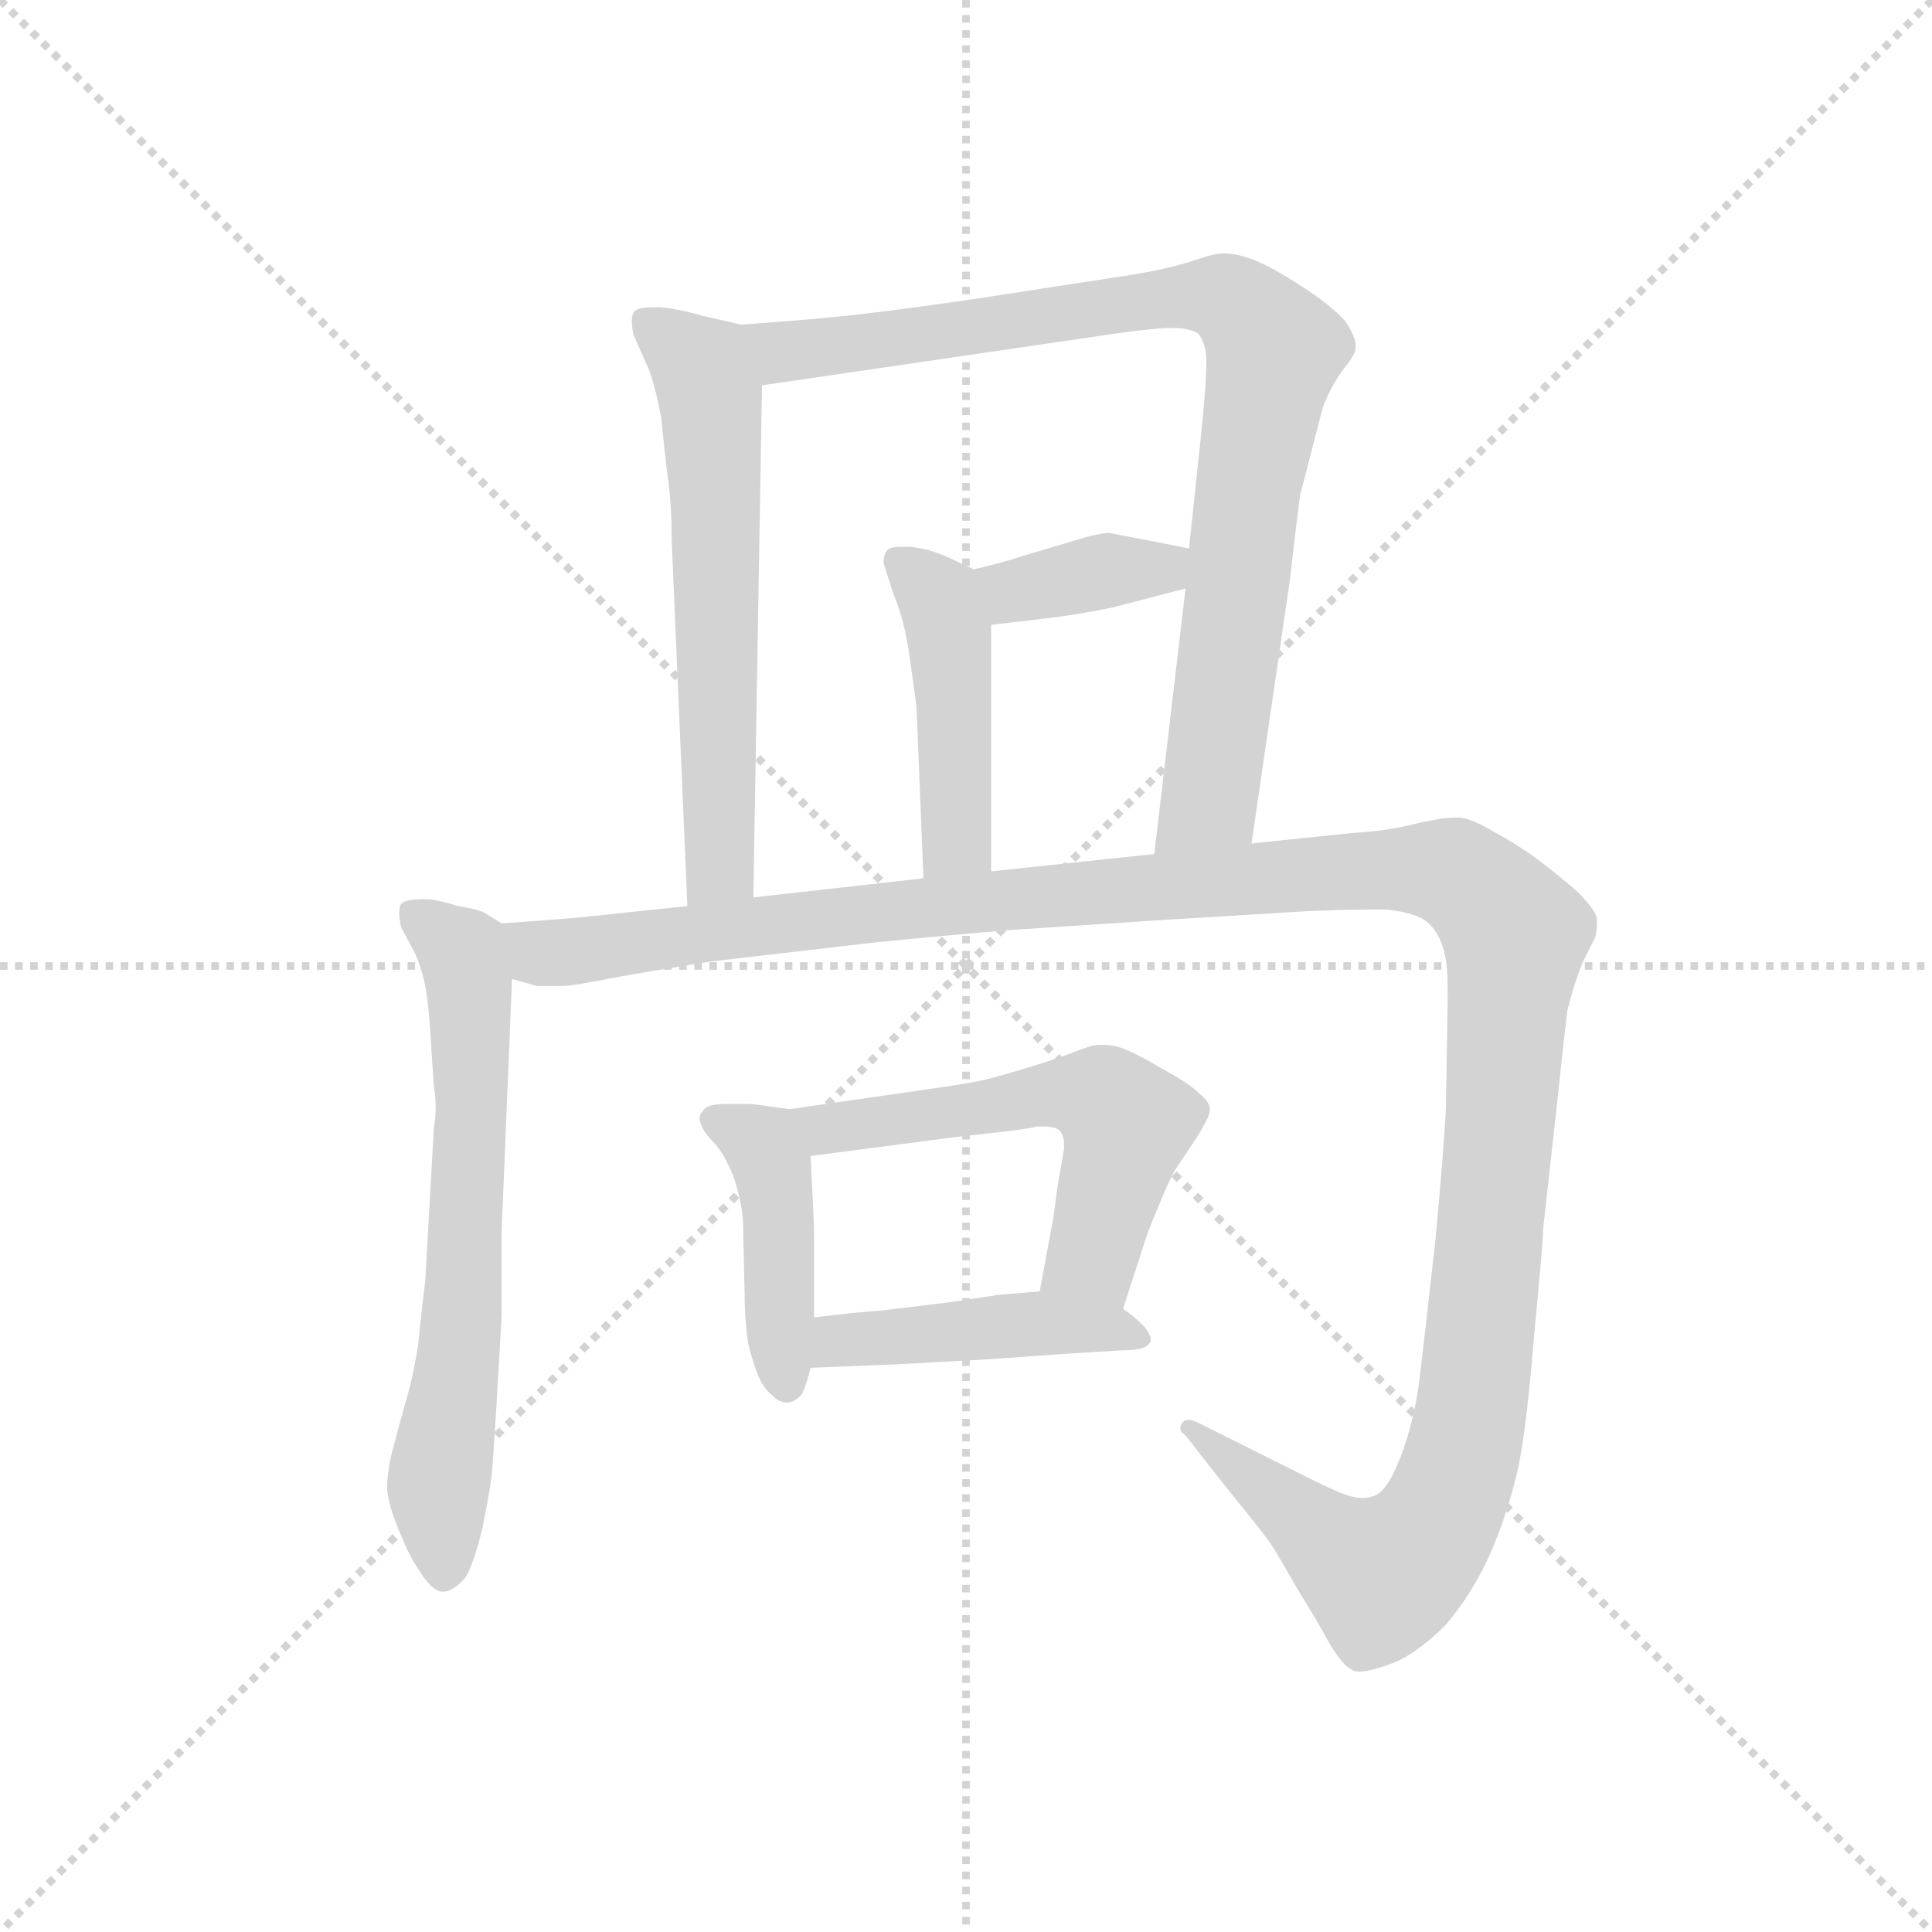 <svg version="1.1" viewBox="0 0 1024 1024" xmlns="http://www.w3.org/2000/svg">
  <g stroke="lightgray" stroke-dasharray="1,1" stroke-width="1" transform="scale(4, 4)">
    <line x1="0" y1="0" x2="256" y2="256"></line>
    <line x1="256" y1="0" x2="0" y2="256"></line>
    <line x1="128" y1="0" x2="128" y2="256"></line>
    <line x1="0" y1="128" x2="256" y2="128"></line>
  </g>
  <g transform="scale(0.92, -0.92) translate(60, -850)">
    <style type="text/css">
      
        @keyframes keyframes0 {
          from {
            stroke: blue;
            stroke-dashoffset: 605;
            stroke-width: 128;
          }
          66% {
            animation-timing-function: step-end;
            stroke: blue;
            stroke-dashoffset: 0;
            stroke-width: 128;
          }
          to {
            stroke: black;
            stroke-width: 1024;
          }
        }
        #make-me-a-hanzi-animation-0 {
          animation: keyframes0 0.742s both;
          animation-delay: 0s;
          animation-timing-function: linear;
        }
      
        @keyframes keyframes1 {
          from {
            stroke: blue;
            stroke-dashoffset: 870;
            stroke-width: 128;
          }
          74% {
            animation-timing-function: step-end;
            stroke: blue;
            stroke-dashoffset: 0;
            stroke-width: 128;
          }
          to {
            stroke: black;
            stroke-width: 1024;
          }
        }
        #make-me-a-hanzi-animation-1 {
          animation: keyframes1 0.958s both;
          animation-delay: 0.742s;
          animation-timing-function: linear;
        }
      
        @keyframes keyframes2 {
          from {
            stroke: blue;
            stroke-dashoffset: 369;
            stroke-width: 128;
          }
          55% {
            animation-timing-function: step-end;
            stroke: blue;
            stroke-dashoffset: 0;
            stroke-width: 128;
          }
          to {
            stroke: black;
            stroke-width: 1024;
          }
        }
        #make-me-a-hanzi-animation-2 {
          animation: keyframes2 0.55s both;
          animation-delay: 1.7s;
          animation-timing-function: linear;
        }
      
        @keyframes keyframes3 {
          from {
            stroke: blue;
            stroke-dashoffset: 448;
            stroke-width: 128;
          }
          59% {
            animation-timing-function: step-end;
            stroke: blue;
            stroke-dashoffset: 0;
            stroke-width: 128;
          }
          to {
            stroke: black;
            stroke-width: 1024;
          }
        }
        #make-me-a-hanzi-animation-3 {
          animation: keyframes3 0.615s both;
          animation-delay: 2.251s;
          animation-timing-function: linear;
        }
      
        @keyframes keyframes4 {
          from {
            stroke: blue;
            stroke-dashoffset: 653;
            stroke-width: 128;
          }
          68% {
            animation-timing-function: step-end;
            stroke: blue;
            stroke-dashoffset: 0;
            stroke-width: 128;
          }
          to {
            stroke: black;
            stroke-width: 1024;
          }
        }
        #make-me-a-hanzi-animation-4 {
          animation: keyframes4 0.781s both;
          animation-delay: 2.865s;
          animation-timing-function: linear;
        }
      
        @keyframes keyframes5 {
          from {
            stroke: blue;
            stroke-dashoffset: 1379;
            stroke-width: 128;
          }
          82% {
            animation-timing-function: step-end;
            stroke: blue;
            stroke-dashoffset: 0;
            stroke-width: 128;
          }
          to {
            stroke: black;
            stroke-width: 1024;
          }
        }
        #make-me-a-hanzi-animation-5 {
          animation: keyframes5 1.372s both;
          animation-delay: 3.647s;
          animation-timing-function: linear;
        }
      
        @keyframes keyframes6 {
          from {
            stroke: blue;
            stroke-dashoffset: 431;
            stroke-width: 128;
          }
          58% {
            animation-timing-function: step-end;
            stroke: blue;
            stroke-dashoffset: 0;
            stroke-width: 128;
          }
          to {
            stroke: black;
            stroke-width: 1024;
          }
        }
        #make-me-a-hanzi-animation-6 {
          animation: keyframes6 0.601s both;
          animation-delay: 5.019s;
          animation-timing-function: linear;
        }
      
        @keyframes keyframes7 {
          from {
            stroke: blue;
            stroke-dashoffset: 558;
            stroke-width: 128;
          }
          64% {
            animation-timing-function: step-end;
            stroke: blue;
            stroke-dashoffset: 0;
            stroke-width: 128;
          }
          to {
            stroke: black;
            stroke-width: 1024;
          }
        }
        #make-me-a-hanzi-animation-7 {
          animation: keyframes7 0.704s both;
          animation-delay: 5.62s;
          animation-timing-function: linear;
        }
      
        @keyframes keyframes8 {
          from {
            stroke: blue;
            stroke-dashoffset: 443;
            stroke-width: 128;
          }
          59% {
            animation-timing-function: step-end;
            stroke: blue;
            stroke-dashoffset: 0;
            stroke-width: 128;
          }
          to {
            stroke: black;
            stroke-width: 1024;
          }
        }
        #make-me-a-hanzi-animation-8 {
          animation: keyframes8 0.611s both;
          animation-delay: 6.324s;
          animation-timing-function: linear;
        }
      
    </style>
    
      <path d="M 367 663 L 345 668 Q 331 672 321 673 L 316 673 Q 307 673 305 670 Q 304 668 304 665 Q 304 662 305 657 L 313 639 Q 317 630 321 609 Q 323 588 325 573 Q 327 558 327 538 L 336 328 C 337 298 373 303 374 333 L 379 628 C 380 658 380 660 367 663 Z" fill="lightgray"></path>
    
      <path d="M 661 364 L 683 515 Q 688 558 689 565 Q 691 572 695 588 L 702 615 Q 706 626 713 636 Q 721 646 721 649 L 721 651 Q 721 656 715 665 Q 707 674 690 685 Q 673 696 663 700 Q 653 704 645 704 Q 639 704 625 699 Q 609 694 581 690 L 503 678 Q 462 672 436 669 Q 410 666 367 663 C 337 661 349 624 379 628 L 577 657 Q 597 660 611 661 L 616 661 Q 625 661 630 658 Q 635 653 635 641 Q 635 629 632 600 L 625 534 L 623 511 L 605 358 C 601 328 657 334 661 364 Z" fill="lightgray"></path>
    
      <path d="M 625 534 L 605 538 L 579 543 Q 573 543 557 538 L 527 529 Q 518 526 501 522 C 472 515 481 486 511 490 L 545 494 Q 561 496 581 500 L 623 511 C 652 519 654 528 625 534 Z" fill="lightgray"></path>
    
      <path d="M 501 522 L 486 529 Q 475 534 464 535 L 459 535 Q 453 535 451 533 Q 449 530 449 526 Q 450 522 455 507 Q 461 493 464 472 L 468 443 L 472 344 C 473 314 511 318 511 348 L 511 490 C 511 517 511 517 501 522 Z" fill="lightgray"></path>
    
      <path d="M 229 318 L 221 323 Q 217 326 204 328 Q 191 332 185 332 Q 173 332 171 329 Q 170 328 170 324 Q 170 321 171 316 L 179 301 Q 183 292 185 282 Q 187 271 188 254 Q 189 237 190 224 Q 191 218 191 212 Q 191 206 190 201 L 185 112 Q 183 97 181 76 Q 178 56 173 40 L 166 14 Q 163 2 163 -8 Q 164 -18 170 -32 Q 176 -47 181 -54 Q 189 -67 195 -67 L 196 -67 Q 202 -66 208 -59 Q 213 -51 218 -30 Q 222 -10 223 -2 Q 224 6 226 40 L 229 92 L 229 141 L 235 286 C 236 314 236 314 229 318 Z" fill="lightgray"></path>
    
      <path d="M 336 328 L 279 322 Q 271 321 229 318 C 199 316 205 289 235 286 L 249 282 L 265 282 Q 269 282 290 286 Q 311 290 349 296 L 435 306 Q 451 308 519 314 L 610 320 L 692 325 Q 714 326 728 326 L 739 326 Q 756 324 762 319 Q 768 314 771 305 Q 774 297 774 281 L 774 272 L 773 212 Q 772 190 767 136 Q 761 82 758 57 Q 755 32 747 11 Q 739 -10 731 -12 Q 728 -13 725 -13 Q 722 -13 718 -12 Q 711 -10 695 -2 L 675 8 L 651 20 L 631 30 Q 627 32 625 32 Q 622 32 621 30 Q 620 29 620 27 Q 620 25 623 23 L 641 0 L 657 -20 Q 671 -37 675 -44 L 689 -68 Q 699 -84 706 -97 Q 714 -110 719 -112 Q 720 -113 723 -113 Q 729 -113 740 -109 Q 755 -104 773 -86 Q 789 -67 799 -44 Q 809 -21 815 6 Q 820 32 824 83 Q 829 134 829 142 L 837 214 Q 841 252 843 268 Q 847 284 852 296 L 859 310 Q 860 314 860 318 L 860 321 Q 859 326 849 336 Q 839 345 827 354 Q 815 363 802 370 Q 789 378 781 379 L 778 379 Q 771 379 758 376 Q 742 372 730 371 Q 717 370 699 368 Q 679 366 661 364 L 605 358 L 511 348 L 472 344 L 374 333 L 336 328 Z" fill="lightgray"></path>
    
      <path d="M 395 211 L 373 214 L 358 214 Q 347 214 345 210 Q 343 208 343 205 Q 343 204 344 202 Q 345 198 352 191 Q 358 184 363 171 Q 367 158 368 148 L 369 104 Q 369 90 371 76 Q 374 64 377 57 Q 380 50 385 46 Q 389 42 393 42 L 395 42 Q 401 44 403 49 Q 405 54 407 62 L 409 91 L 409 138 Q 409 146 407 184 C 406 210 406 210 395 211 Z" fill="lightgray"></path>
    
      <path d="M 587 96 L 599 133 Q 601 140 607 154 Q 613 169 617 176 L 627 191 Q 633 200 633 201 Q 637 207 637 211 Q 637 215 631 220 Q 625 226 610 234 Q 595 243 587 246 Q 581 248 576 248 L 573 248 Q 569 248 559 244 Q 549 240 529 234 Q 509 228 503 227 Q 498 226 485 224 L 395 211 C 365 207 377 180 407 184 L 491 195 L 518 198 Q 535 200 537 201 L 541 201 Q 549 201 551 198 Q 553 195 553 191 L 553 188 L 549 165 Q 547 148 546 144 L 539 106 C 534 76 578 67 587 96 Z" fill="lightgray"></path>
    
      <path d="M 407 62 L 457 64 L 511 67 L 553 70 L 585 72 Q 600 72 602 76 Q 603 77 603 78 Q 603 81 599 86 Q 593 92 587 96 C 570 109 569 108 539 106 L 515 104 L 489 100 L 448 95 Q 433 94 409 91 C 379 87 377 61 407 62 Z" fill="lightgray"></path>
    
    
      <clipPath id="make-me-a-hanzi-clip-0">
        <path d="M 367 663 L 345 668 Q 331 672 321 673 L 316 673 Q 307 673 305 670 Q 304 668 304 665 Q 304 662 305 657 L 313 639 Q 317 630 321 609 Q 323 588 325 573 Q 327 558 327 538 L 336 328 C 337 298 373 303 374 333 L 379 628 C 380 658 380 660 367 663 Z"></path>
      </clipPath>
      <path clip-path="url(#make-me-a-hanzi-clip-0)" d="M 312 666 L 345 636 L 349 621 L 355 357 L 341 336" fill="none" id="make-me-a-hanzi-animation-0" stroke-dasharray="477 954" stroke-linecap="round"></path>
    
      <clipPath id="make-me-a-hanzi-clip-1">
        <path d="M 661 364 L 683 515 Q 688 558 689 565 Q 691 572 695 588 L 702 615 Q 706 626 713 636 Q 721 646 721 649 L 721 651 Q 721 656 715 665 Q 707 674 690 685 Q 673 696 663 700 Q 653 704 645 704 Q 639 704 625 699 Q 609 694 581 690 L 503 678 Q 462 672 436 669 Q 410 666 367 663 C 337 661 349 624 379 628 L 577 657 Q 597 660 611 661 L 616 661 Q 625 661 630 658 Q 635 653 635 641 Q 635 629 632 600 L 625 534 L 623 511 L 605 358 C 601 328 657 334 661 364 Z"></path>
      </clipPath>
      <path clip-path="url(#make-me-a-hanzi-clip-1)" d="M 376 659 L 399 647 L 638 680 L 666 662 L 674 648 L 637 389 L 611 365" fill="none" id="make-me-a-hanzi-animation-1" stroke-dasharray="742 1484" stroke-linecap="round"></path>
    
      <clipPath id="make-me-a-hanzi-clip-2">
        <path d="M 625 534 L 605 538 L 579 543 Q 573 543 557 538 L 527 529 Q 518 526 501 522 C 472 515 481 486 511 490 L 545 494 Q 561 496 581 500 L 623 511 C 652 519 654 528 625 534 Z"></path>
      </clipPath>
      <path clip-path="url(#make-me-a-hanzi-clip-2)" d="M 510 519 L 526 510 L 619 529" fill="none" id="make-me-a-hanzi-animation-2" stroke-dasharray="241 482" stroke-linecap="round"></path>
    
      <clipPath id="make-me-a-hanzi-clip-3">
        <path d="M 501 522 L 486 529 Q 475 534 464 535 L 459 535 Q 453 535 451 533 Q 449 530 449 526 Q 450 522 455 507 Q 461 493 464 472 L 468 443 L 472 344 C 473 314 511 318 511 348 L 511 490 C 511 517 511 517 501 522 Z"></path>
      </clipPath>
      <path clip-path="url(#make-me-a-hanzi-clip-3)" d="M 457 528 L 481 505 L 487 482 L 492 372 L 478 351" fill="none" id="make-me-a-hanzi-animation-3" stroke-dasharray="320 640" stroke-linecap="round"></path>
    
      <clipPath id="make-me-a-hanzi-clip-4">
        <path d="M 229 318 L 221 323 Q 217 326 204 328 Q 191 332 185 332 Q 173 332 171 329 Q 170 328 170 324 Q 170 321 171 316 L 179 301 Q 183 292 185 282 Q 187 271 188 254 Q 189 237 190 224 Q 191 218 191 212 Q 191 206 190 201 L 185 112 Q 183 97 181 76 Q 178 56 173 40 L 166 14 Q 163 2 163 -8 Q 164 -18 170 -32 Q 176 -47 181 -54 Q 189 -67 195 -67 L 196 -67 Q 202 -66 208 -59 Q 213 -51 218 -30 Q 222 -10 223 -2 Q 224 6 226 40 L 229 92 L 229 141 L 235 286 C 236 314 236 314 229 318 Z"></path>
      </clipPath>
      <path clip-path="url(#make-me-a-hanzi-clip-4)" d="M 179 325 L 206 302 L 210 287 L 207 98 L 192 -8 L 196 -58" fill="none" id="make-me-a-hanzi-animation-4" stroke-dasharray="525 1050" stroke-linecap="round"></path>
    
      <clipPath id="make-me-a-hanzi-clip-5">
        <path d="M 336 328 L 279 322 Q 271 321 229 318 C 199 316 205 289 235 286 L 249 282 L 265 282 Q 269 282 290 286 Q 311 290 349 296 L 435 306 Q 451 308 519 314 L 610 320 L 692 325 Q 714 326 728 326 L 739 326 Q 756 324 762 319 Q 768 314 771 305 Q 774 297 774 281 L 774 272 L 773 212 Q 772 190 767 136 Q 761 82 758 57 Q 755 32 747 11 Q 739 -10 731 -12 Q 728 -13 725 -13 Q 722 -13 718 -12 Q 711 -10 695 -2 L 675 8 L 651 20 L 631 30 Q 627 32 625 32 Q 622 32 621 30 Q 620 29 620 27 Q 620 25 623 23 L 641 0 L 657 -20 Q 671 -37 675 -44 L 689 -68 Q 699 -84 706 -97 Q 714 -110 719 -112 Q 720 -113 723 -113 Q 729 -113 740 -109 Q 755 -104 773 -86 Q 789 -67 799 -44 Q 809 -21 815 6 Q 820 32 824 83 Q 829 134 829 142 L 837 214 Q 841 252 843 268 Q 847 284 852 296 L 859 310 Q 860 314 860 318 L 860 321 Q 859 326 849 336 Q 839 345 827 354 Q 815 363 802 370 Q 789 378 781 379 L 778 379 Q 771 379 758 376 Q 742 372 730 371 Q 717 370 699 368 Q 679 366 661 364 L 605 358 L 511 348 L 472 344 L 374 333 L 336 328 Z"></path>
      </clipPath>
      <path clip-path="url(#make-me-a-hanzi-clip-5)" d="M 239 314 L 246 305 L 261 301 L 536 334 L 740 350 L 781 345 L 809 319 L 813 303 L 793 76 L 784 17 L 769 -25 L 735 -57 L 624 27" fill="none" id="make-me-a-hanzi-animation-5" stroke-dasharray="1251 2502" stroke-linecap="round"></path>
    
      <clipPath id="make-me-a-hanzi-clip-6">
        <path d="M 395 211 L 373 214 L 358 214 Q 347 214 345 210 Q 343 208 343 205 Q 343 204 344 202 Q 345 198 352 191 Q 358 184 363 171 Q 367 158 368 148 L 369 104 Q 369 90 371 76 Q 374 64 377 57 Q 380 50 385 46 Q 389 42 393 42 L 395 42 Q 401 44 403 49 Q 405 54 407 62 L 409 91 L 409 138 Q 409 146 407 184 C 406 210 406 210 395 211 Z"></path>
      </clipPath>
      <path clip-path="url(#make-me-a-hanzi-clip-6)" d="M 349 205 L 366 200 L 384 182 L 394 51" fill="none" id="make-me-a-hanzi-animation-6" stroke-dasharray="303 606" stroke-linecap="round"></path>
    
      <clipPath id="make-me-a-hanzi-clip-7">
        <path d="M 587 96 L 599 133 Q 601 140 607 154 Q 613 169 617 176 L 627 191 Q 633 200 633 201 Q 637 207 637 211 Q 637 215 631 220 Q 625 226 610 234 Q 595 243 587 246 Q 581 248 576 248 L 573 248 Q 569 248 559 244 Q 549 240 529 234 Q 509 228 503 227 Q 498 226 485 224 L 395 211 C 365 207 377 180 407 184 L 491 195 L 518 198 Q 535 200 537 201 L 541 201 Q 549 201 551 198 Q 553 195 553 191 L 553 188 L 549 165 Q 547 148 546 144 L 539 106 C 534 76 578 67 587 96 Z"></path>
      </clipPath>
      <path clip-path="url(#make-me-a-hanzi-clip-7)" d="M 403 207 L 426 200 L 543 220 L 575 218 L 589 200 L 586 186 L 569 126 L 546 111" fill="none" id="make-me-a-hanzi-animation-7" stroke-dasharray="430 860" stroke-linecap="round"></path>
    
      <clipPath id="make-me-a-hanzi-clip-8">
        <path d="M 407 62 L 457 64 L 511 67 L 553 70 L 585 72 Q 600 72 602 76 Q 603 77 603 78 Q 603 81 599 86 Q 593 92 587 96 C 570 109 569 108 539 106 L 515 104 L 489 100 L 448 95 Q 433 94 409 91 C 379 87 377 61 407 62 Z"></path>
      </clipPath>
      <path clip-path="url(#make-me-a-hanzi-clip-8)" d="M 413 69 L 432 79 L 535 88 L 597 80" fill="none" id="make-me-a-hanzi-animation-8" stroke-dasharray="315 630" stroke-linecap="round"></path>
    
  </g>
</svg>